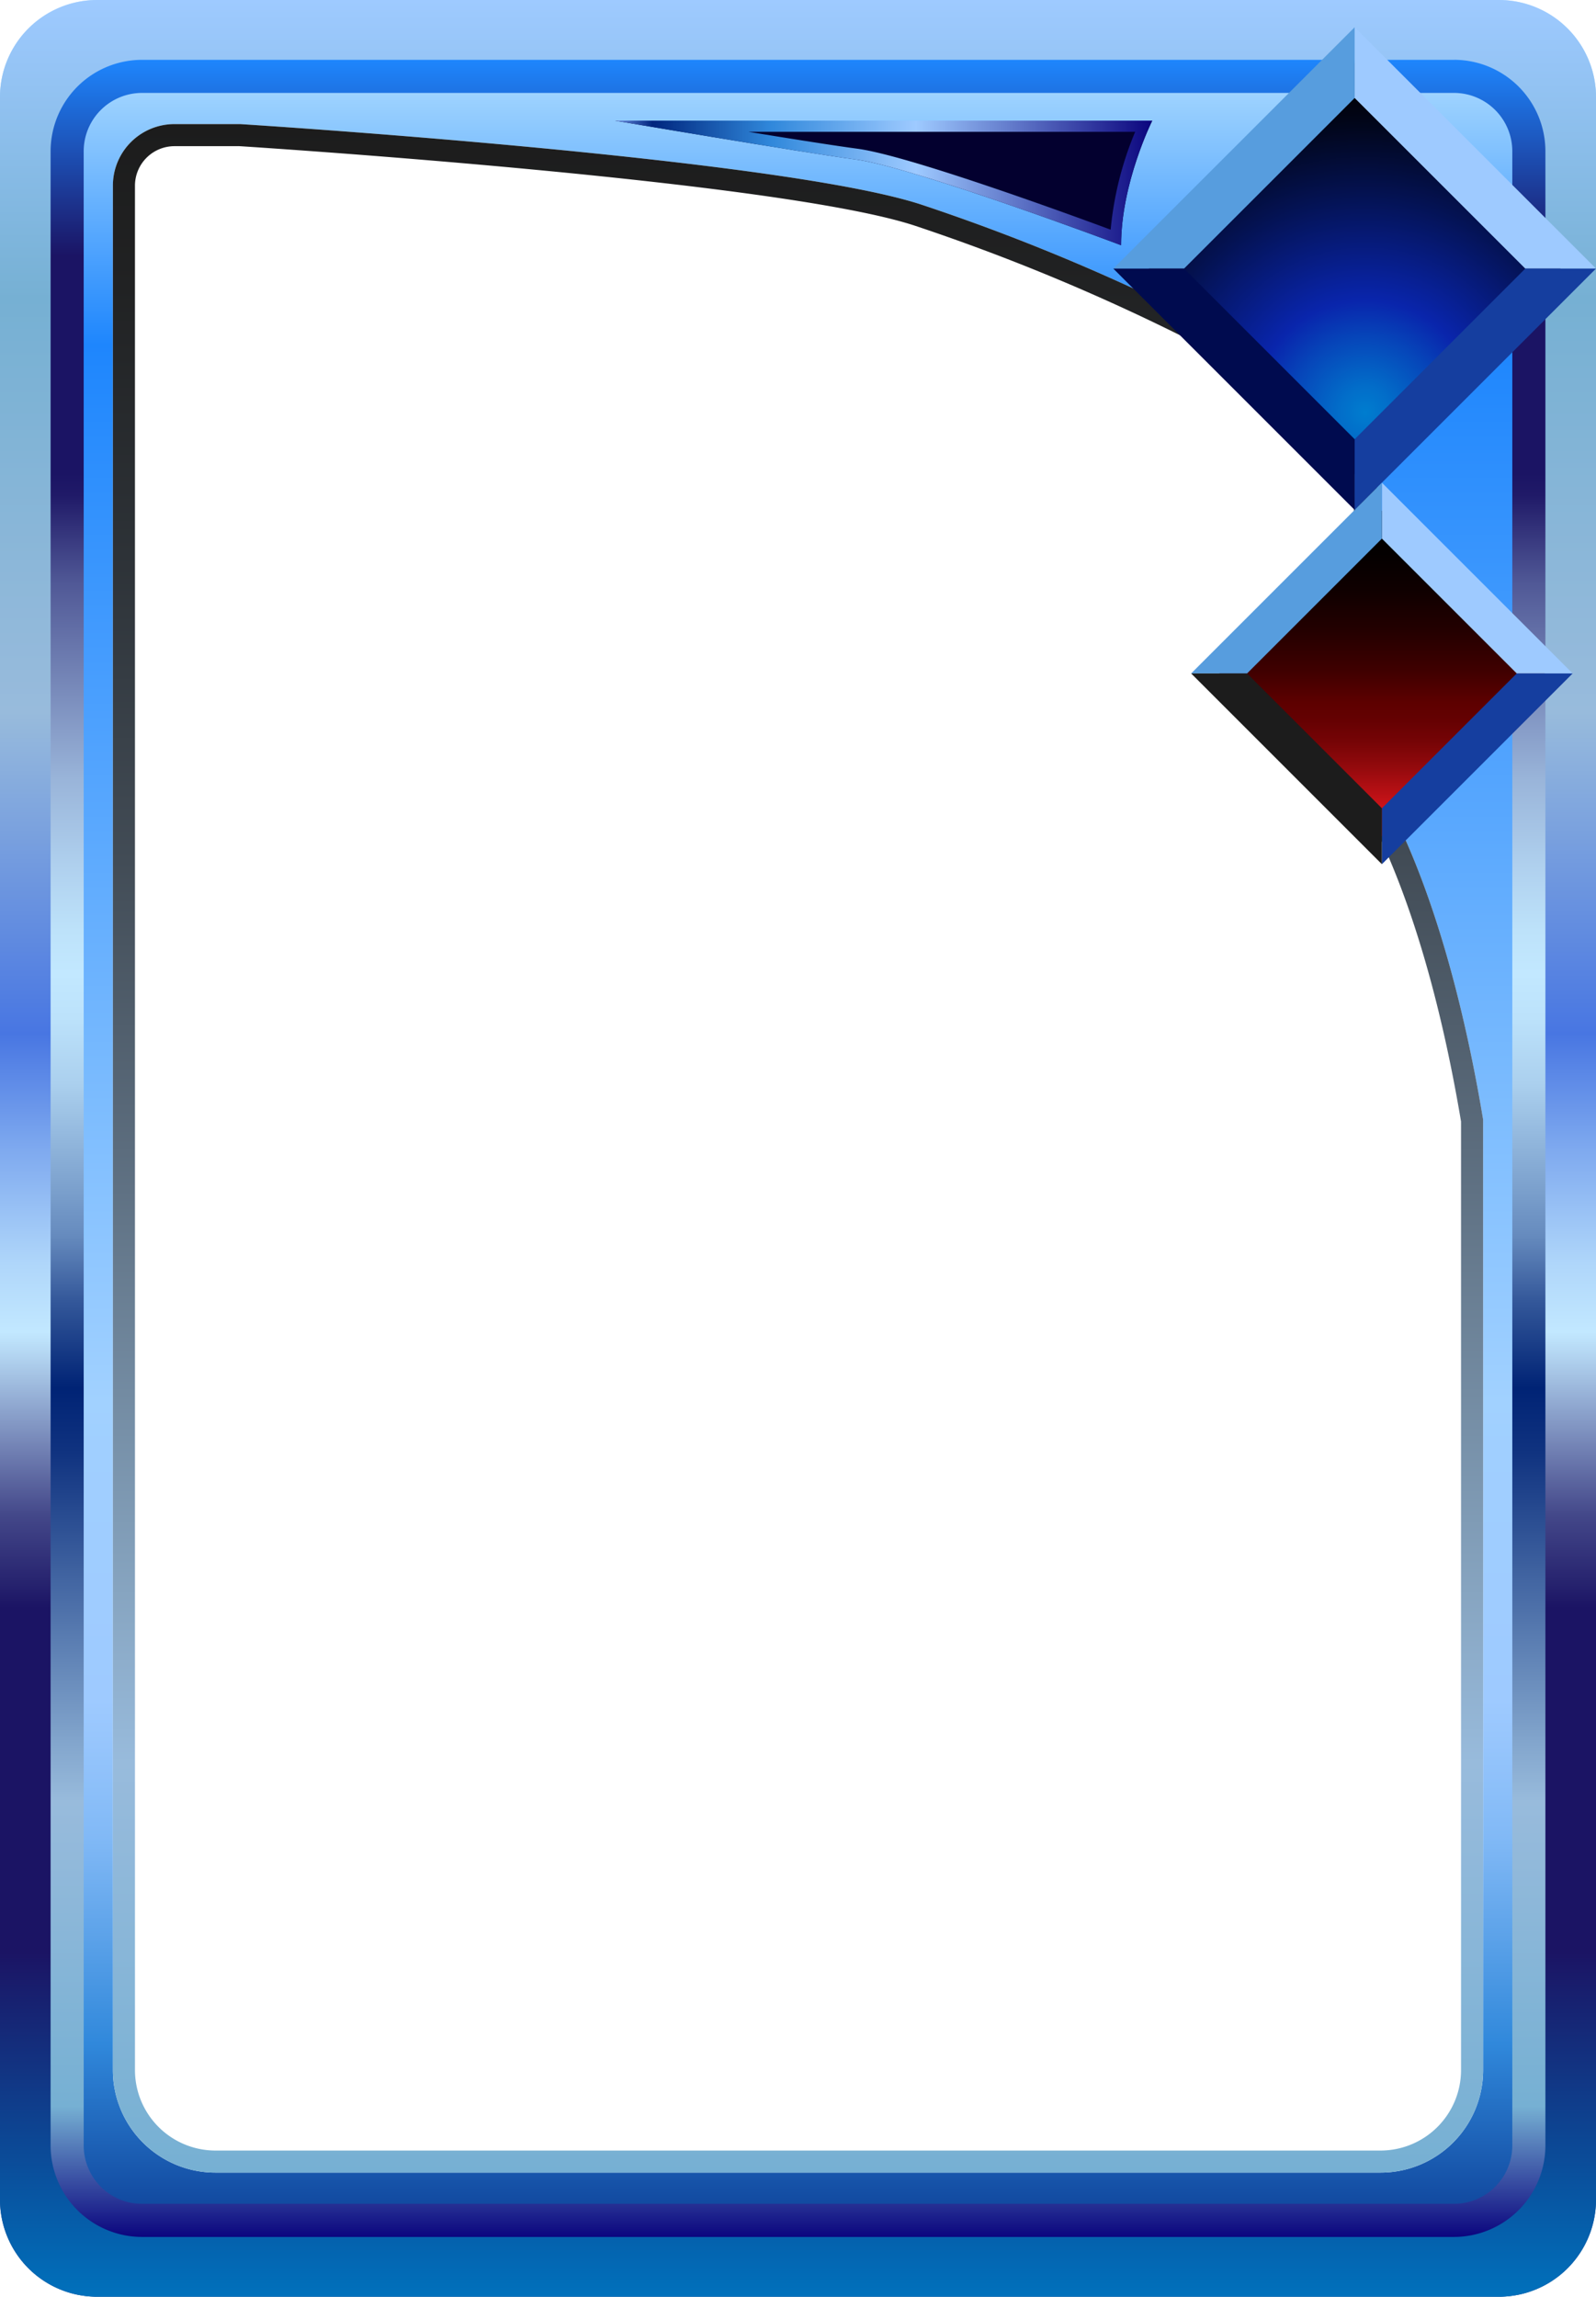 <svg xmlns="http://www.w3.org/2000/svg" xmlns:xlink="http://www.w3.org/1999/xlink" viewBox="0 0 410 590"><defs><style>.cls-1{fill:url(#linear-gradient);}.cls-2{fill:url(#linear-gradient-2);}.cls-3{fill:url(#linear-gradient-3);}.cls-4{fill:url(#linear-gradient-4);}.cls-5{fill:url(#radial-gradient);}.cls-6{fill:#9ecaff;}.cls-7{fill:#153e9f;}.cls-8{fill:#579dde;}.cls-9{fill:#000b4f;}.cls-10{fill:url(#linear-gradient-5);}.cls-11{fill:#1c1c1c;}.cls-12{fill:#03002f;}.cls-13{fill:url(#linear-gradient-6);}</style><linearGradient id="linear-gradient" x1="205" x2="205" y2="590" gradientUnits="userSpaceOnUse"><stop offset="0.01" stop-color="#c2e8ff"/><stop offset="0.15" stop-color="#1e86fd"/><stop offset="0.61" stop-color="#a1d1ff"/><stop offset="0.63" stop-color="#a0cfff"/><stop offset="0.74" stop-color="#9ecaff"/><stop offset="0.76" stop-color="#96c5fc"/><stop offset="0.8" stop-color="#81b9f6"/><stop offset="0.84" stop-color="#5fa4ea"/><stop offset="0.89" stop-color="#3088db"/><stop offset="1" stop-color="#00267e"/></linearGradient><linearGradient id="linear-gradient-2" x1="205" x2="205" y2="590" gradientUnits="userSpaceOnUse"><stop offset="0" stop-color="#9ecaff"/><stop offset="0.13" stop-color="#76b0d3"/><stop offset="0.31" stop-color="#98bbdc"/><stop offset="0.45" stop-color="#4876e2"/><stop offset="0.5" stop-color="#7ea9ef"/><stop offset="0.55" stop-color="#afd6fa"/><stop offset="0.58" stop-color="#c2e8ff"/><stop offset="0.59" stop-color="#b3d5f1"/><stop offset="0.63" stop-color="#7383b5"/><stop offset="0.66" stop-color="#434789"/><stop offset="0.69" stop-color="#26226e"/><stop offset="0.7" stop-color="#1b1464"/><stop offset="0.85" stop-color="#1b1464"/><stop offset="1" stop-color="#0071bc"/></linearGradient><linearGradient id="linear-gradient-3" x1="205" y1="574.63" x2="205" y2="15.37" gradientUnits="userSpaceOnUse"><stop offset="0" stop-color="#0b057e"/><stop offset="0.06" stop-color="#76b0d3"/><stop offset="0.2" stop-color="#98bbdc"/><stop offset="0.23" stop-color="#80a3cb"/><stop offset="0.31" stop-color="#3b5e9d"/><stop offset="0.36" stop-color="#103380"/><stop offset="0.39" stop-color="#002375"/><stop offset="0.43" stop-color="#34589a"/><stop offset="0.46" stop-color="#668bbe"/><stop offset="0.5" stop-color="#8eb3da"/><stop offset="0.53" stop-color="#abd0ee"/><stop offset="0.56" stop-color="#bce2fb"/><stop offset="0.58" stop-color="#c2e8ff"/><stop offset="0.6" stop-color="#bde2fa"/><stop offset="0.63" stop-color="#afd0ee"/><stop offset="0.67" stop-color="#99b4d9"/><stop offset="0.71" stop-color="#798bbb"/><stop offset="0.76" stop-color="#505896"/><stop offset="0.8" stop-color="#201a68"/><stop offset="0.81" stop-color="#1b1464"/><stop offset="0.91" stop-color="#1b1464"/><stop offset="1" stop-color="#1e86fd"/></linearGradient><linearGradient id="linear-gradient-4" x1="205" y1="558.12" x2="205" y2="31.88" gradientUnits="userSpaceOnUse"><stop offset="0" stop-color="#76b0d3"/><stop offset="0.2" stop-color="#98bbdc"/><stop offset="0.3" stop-color="#83a0bb"/><stop offset="0.48" stop-color="#5f7183"/><stop offset="0.64" stop-color="#424c56"/><stop offset="0.79" stop-color="#2d3237"/><stop offset="0.92" stop-color="#212223"/><stop offset="1" stop-color="#1c1c1c"/></linearGradient><radialGradient id="radial-gradient" cx="350.7" cy="105.99" r="84.74" gradientTransform="translate(150.72 -225.86) rotate(45)" gradientUnits="userSpaceOnUse"><stop offset="0" stop-color="#007dcf"/><stop offset="0.08" stop-color="#026dc9"/><stop offset="0.23" stop-color="#0645b9"/><stop offset="0.34" stop-color="#0925ac"/><stop offset="0.66" stop-color="#041252"/><stop offset="0.89" stop-color="#010517"/><stop offset="1"/></radialGradient><linearGradient id="linear-gradient-5" x1="355" y1="214.82" x2="355" y2="131.18" gradientTransform="translate(226.31 -200.35) rotate(45)" gradientUnits="userSpaceOnUse"><stop offset="0" stop-color="#ff1d25"/><stop offset="0.02" stop-color="#f41b22"/><stop offset="0.12" stop-color="#be1116"/><stop offset="0.21" stop-color="#940a0d"/><stop offset="0.29" stop-color="#760406"/><stop offset="0.36" stop-color="#640102"/><stop offset="0.41" stop-color="#5d0000"/><stop offset="0.51" stop-color="#3f0000"/><stop offset="0.63" stop-color="#240000"/><stop offset="0.75" stop-color="#100000"/><stop offset="0.87" stop-color="#040000"/><stop offset="1"/></linearGradient><linearGradient id="linear-gradient-6" x1="158" y1="47" x2="296" y2="47" gradientUnits="userSpaceOnUse"><stop offset="0" stop-color="#6c8ee2"/><stop offset="0.07" stop-color="#00267e"/><stop offset="0.29" stop-color="#3088db"/><stop offset="0.56" stop-color="#9ecaff"/><stop offset="1" stop-color="#0b057e"/></linearGradient></defs><title>fr_rare</title><g id="Layer_2" data-name="Layer 2"><g id="Layer_2-2" data-name="Layer 2"><path class="cls-1" d="M385.06,0H24.94A24.94,24.94,0,0,0,0,24.94V565.06A24.94,24.94,0,0,0,24.94,590H385.06A24.94,24.94,0,0,0,410,565.06V24.94A24.94,24.94,0,0,0,385.06,0ZM381,531.78a26.34,26.34,0,0,1-26.34,26.34H55.34A26.34,26.34,0,0,1,29,531.78V47.7A15.81,15.81,0,0,1,44.81,31.88H61.71S199.5,40.5,236.5,52.5A527.56,527.56,0,0,1,306,81.23h4.37L362.5,60.5l-8,49v4l-4.75,82.14s19.75,23,31.25,92Z"/><path class="cls-2" d="M385.06,19.84a5.11,5.11,0,0,1,5.1,5.1V565.06a5.11,5.11,0,0,1-5.1,5.1H24.94a5.11,5.11,0,0,1-5.1-5.1V24.94a5.11,5.11,0,0,1,5.1-5.1H385.06m0-19.84H24.94A24.94,24.94,0,0,0,0,24.94V565.06A24.94,24.94,0,0,0,24.94,590H385.06A24.94,24.94,0,0,0,410,565.06V24.94A24.94,24.94,0,0,0,385.06,0Z"/><path class="cls-3" d="M373.64,23.87A15,15,0,0,1,388.5,39V551a15,15,0,0,1-14.86,15.14H36.36A15,15,0,0,1,21.5,551V39A15,15,0,0,1,36.36,23.87H373.64m0-8.5H36.36A23.5,23.5,0,0,0,13,39V551a23.5,23.5,0,0,0,23.36,23.64H373.64A23.5,23.5,0,0,0,397,551V39a23.5,23.5,0,0,0-23.36-23.64Z"/><path class="cls-4" d="M61.53,37.55c5.61.36,137.9,8.89,173.22,20.34a526.37,526.37,0,0,1,68.66,28.37l1.22.63h6.83l1-.4,42.83-17-6.39,39.12-.07.45v4.29l-4.75,82-.15,2.26,1.49,1.74c.19.22,18.89,23.14,29.91,88.76V531.78a20.69,20.69,0,0,1-20.67,20.67H55.34a20.69,20.69,0,0,1-20.67-20.67V47.7A10.16,10.16,0,0,1,44.81,37.55H61.53m.18-5.67H44.81A15.81,15.81,0,0,0,29,47.7V531.78a26.34,26.34,0,0,0,26.34,26.34H354.66A26.34,26.34,0,0,0,381,531.78V287.59c-11.5-68.91-31.25-92-31.25-92l4.75-82.14v-4l8-49L310.37,81.23H306A527.56,527.56,0,0,0,236.5,52.5c-37-12-174.79-20.62-174.79-20.62Z"/><rect class="cls-5" x="310.59" y="31.59" width="74.83" height="74.83" transform="translate(53.14 266.28) rotate(-45)"/><polygon class="cls-6" points="348 7 348 25.17 391.83 69 410 69 348 7"/><polygon class="cls-7" points="410 69 391.83 69 348 112.83 348 131 410 69"/><polygon class="cls-8" points="348 7 348 25.17 304.17 69 286 69 348 7"/><polygon class="cls-9" points="286 69 304.17 69 348 112.83 348 131 286 69"/><rect class="cls-10" x="325.43" y="143.43" width="59.14" height="59.14" transform="translate(-18.35 301.69) rotate(-45)"/><polygon class="cls-6" points="355 124 355 138.36 389.64 173 404 173 355 124"/><polygon class="cls-7" points="404 173 389.64 173 355 207.64 355 222 404 173"/><polygon class="cls-8" points="355 124 355 138.36 320.36 173 306 173 355 124"/><polygon class="cls-11" points="306 173 320.36 173 355 207.64 355 222 306 173"/><path class="cls-12" d="M158,31H296s-8,16-8,32c0,0-53-20-68-22S158,31,158,31Z"/><path class="cls-13" d="M291.63,33.83A85.43,85.43,0,0,0,285.32,59c-12.4-4.6-52-19-64.94-20.78-5.93-.79-17-2.54-28.12-4.36h99.37M296,31H158s47,8,62,10,68,22,68,22c0-16,8-32,8-32Z"/></g></g></svg>